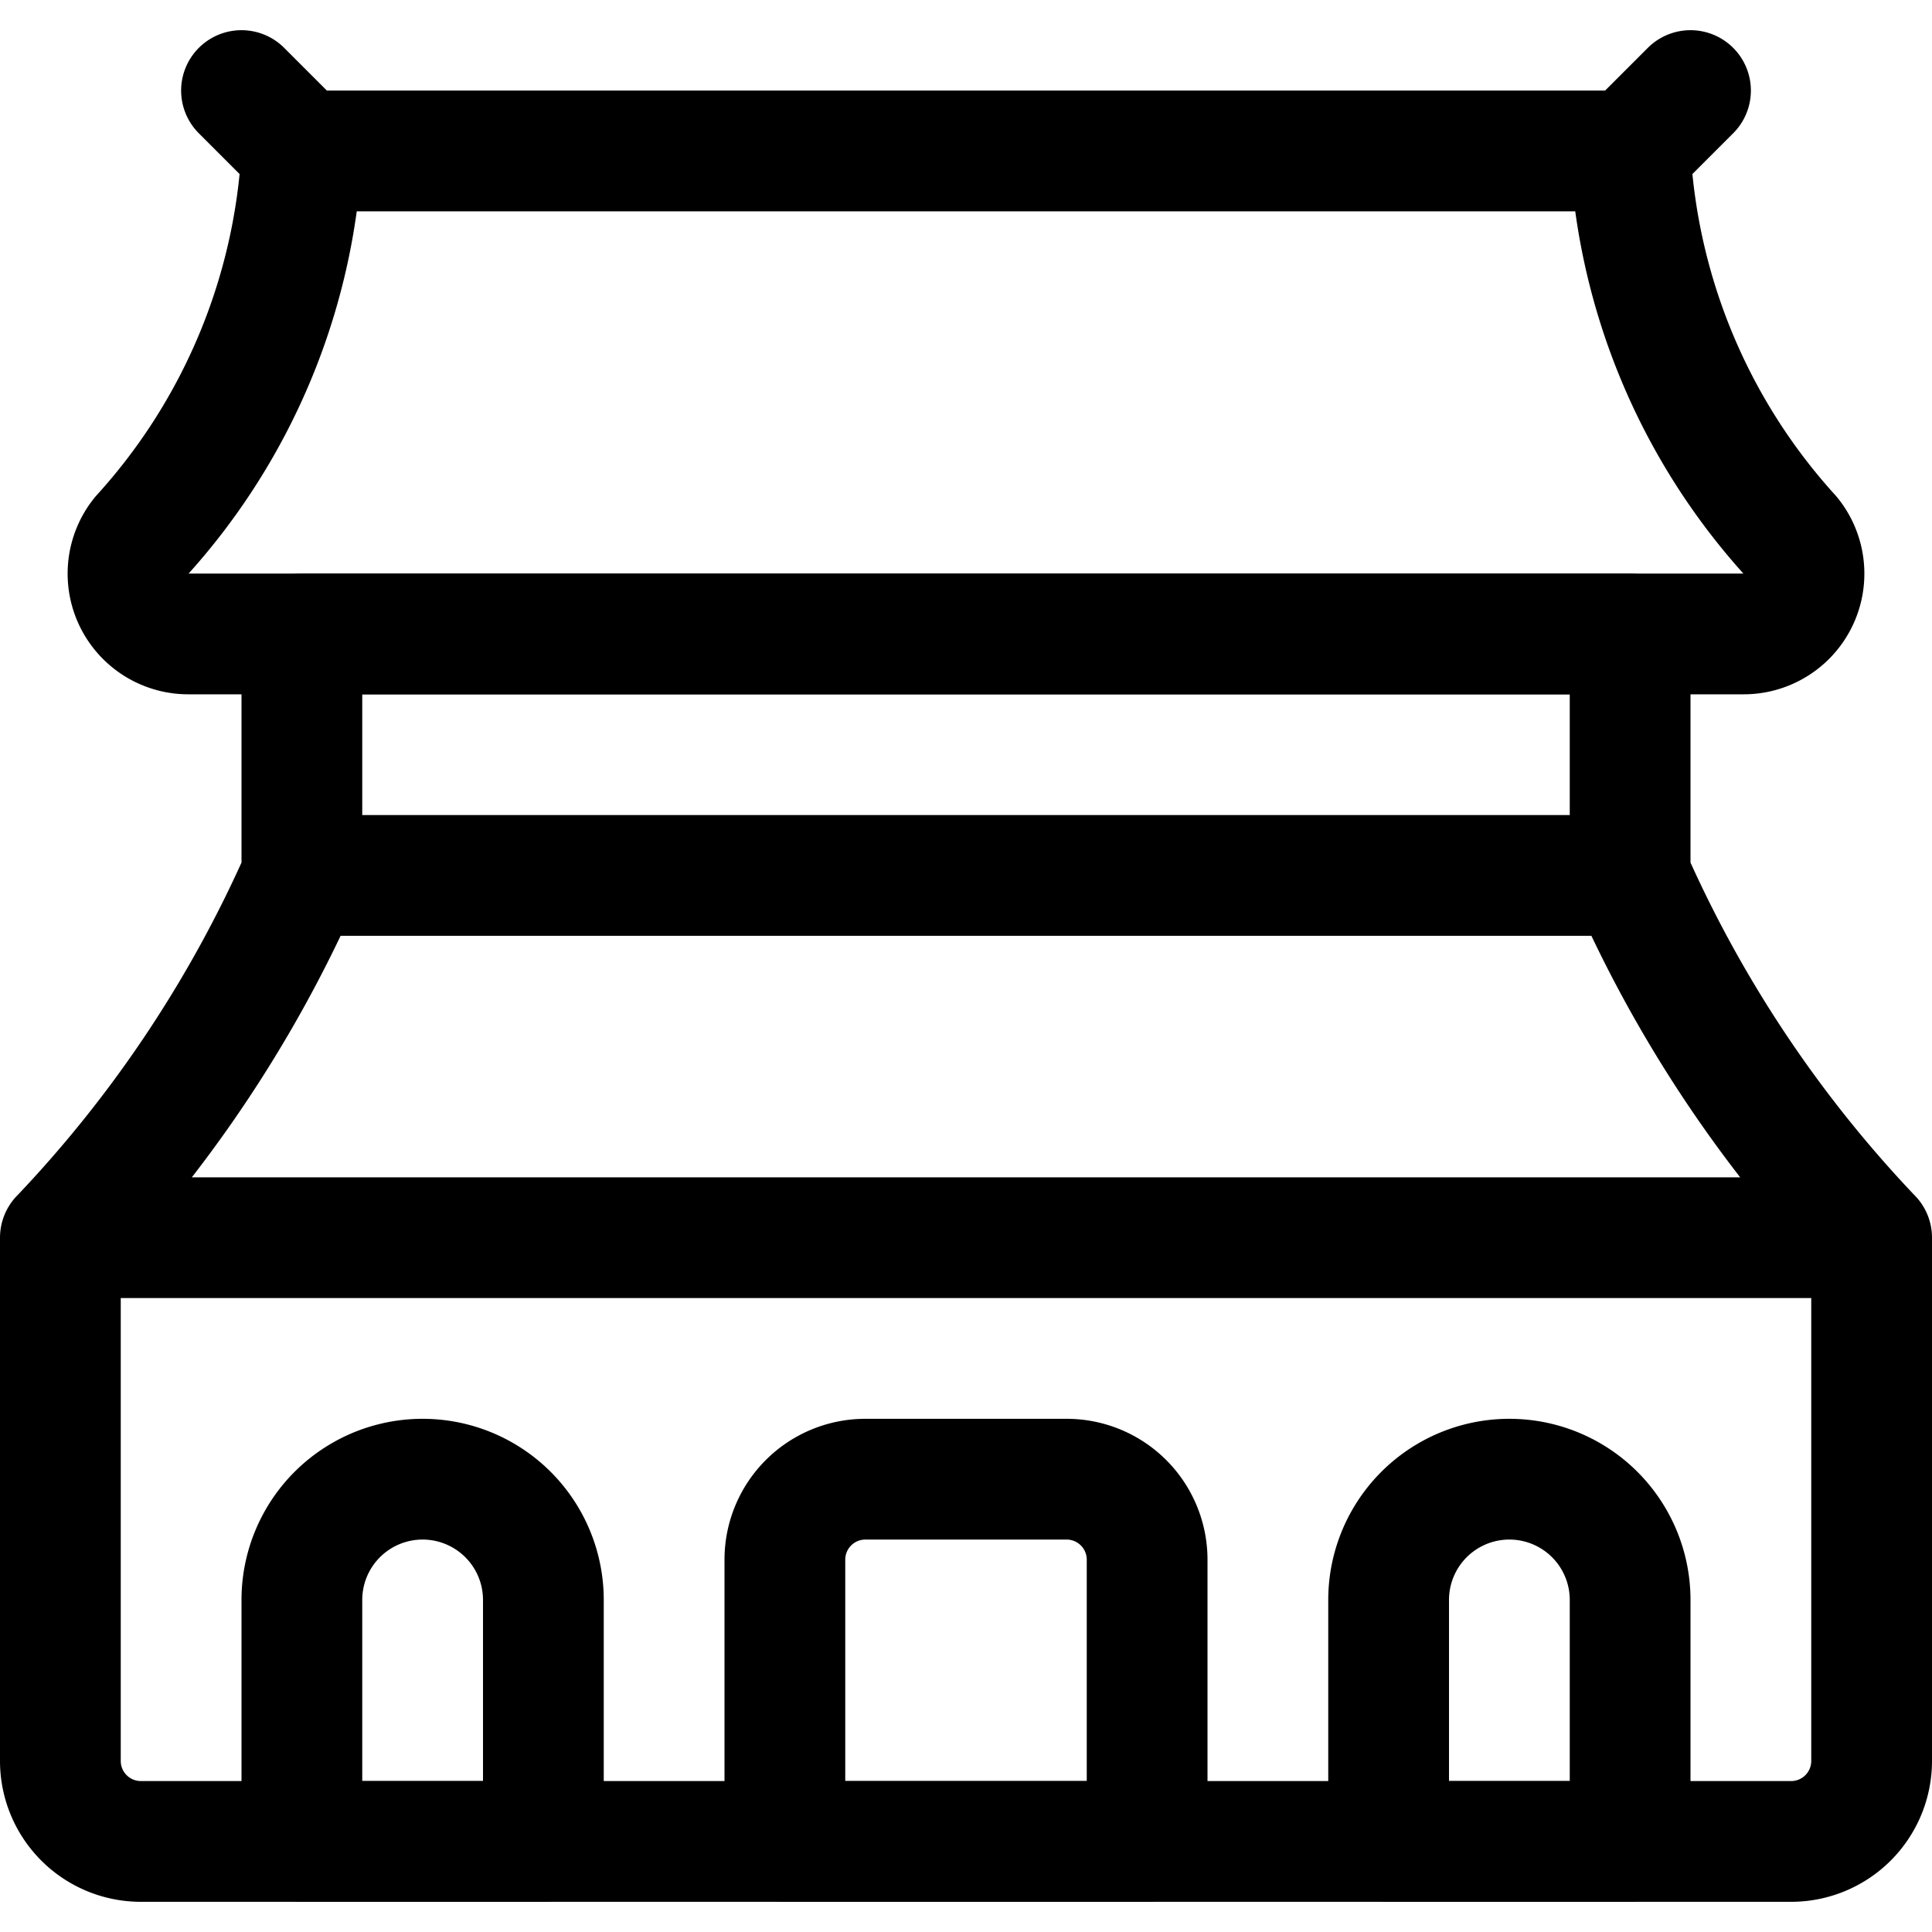 <svg xmlns="http://www.w3.org/2000/svg" width="24" height="24" viewBox="0 0 24 24"><defs><style>.a{fill:none;stroke:#000;stroke-linecap:round;stroke-linejoin:round;stroke-width:1.5px}</style></defs><path d="M20.25 10.875a15.721 15.721 0 0 0 2.985 4.485c0 .015 0 .015.015.015H.75c.015 0 .015 0 .015-.015a15.721 15.721 0 0 0 2.985-4.485m0-3h16.5v3H3.75zm-3 7.5h22.5v6.5a1 1 0 0 1-1 1H1.75a1 1 0 0 1-1-1z" class="a"/><path d="M21.659 7.875a.749.749 0 0 0 .585-1.219 7.7 7.7 0 0 1-1.994-4.781H3.75a7.7 7.7 0 0 1-1.994 4.781.749.749 0 0 0 .585 1.219zM3 1.125l.75.75M21 1.125l-.75.75m-13.5 21h-3v-3a1.5 1.5 0 0 1 3 0zm13.5 0h-3v-3a1.5 1.5 0 0 1 3 0zm-9.5-4.5h2.5a1 1 0 0 1 1 1v3.5h-4.5v-3.5a1 1 0 0 1 1-1" class="a"/></svg>